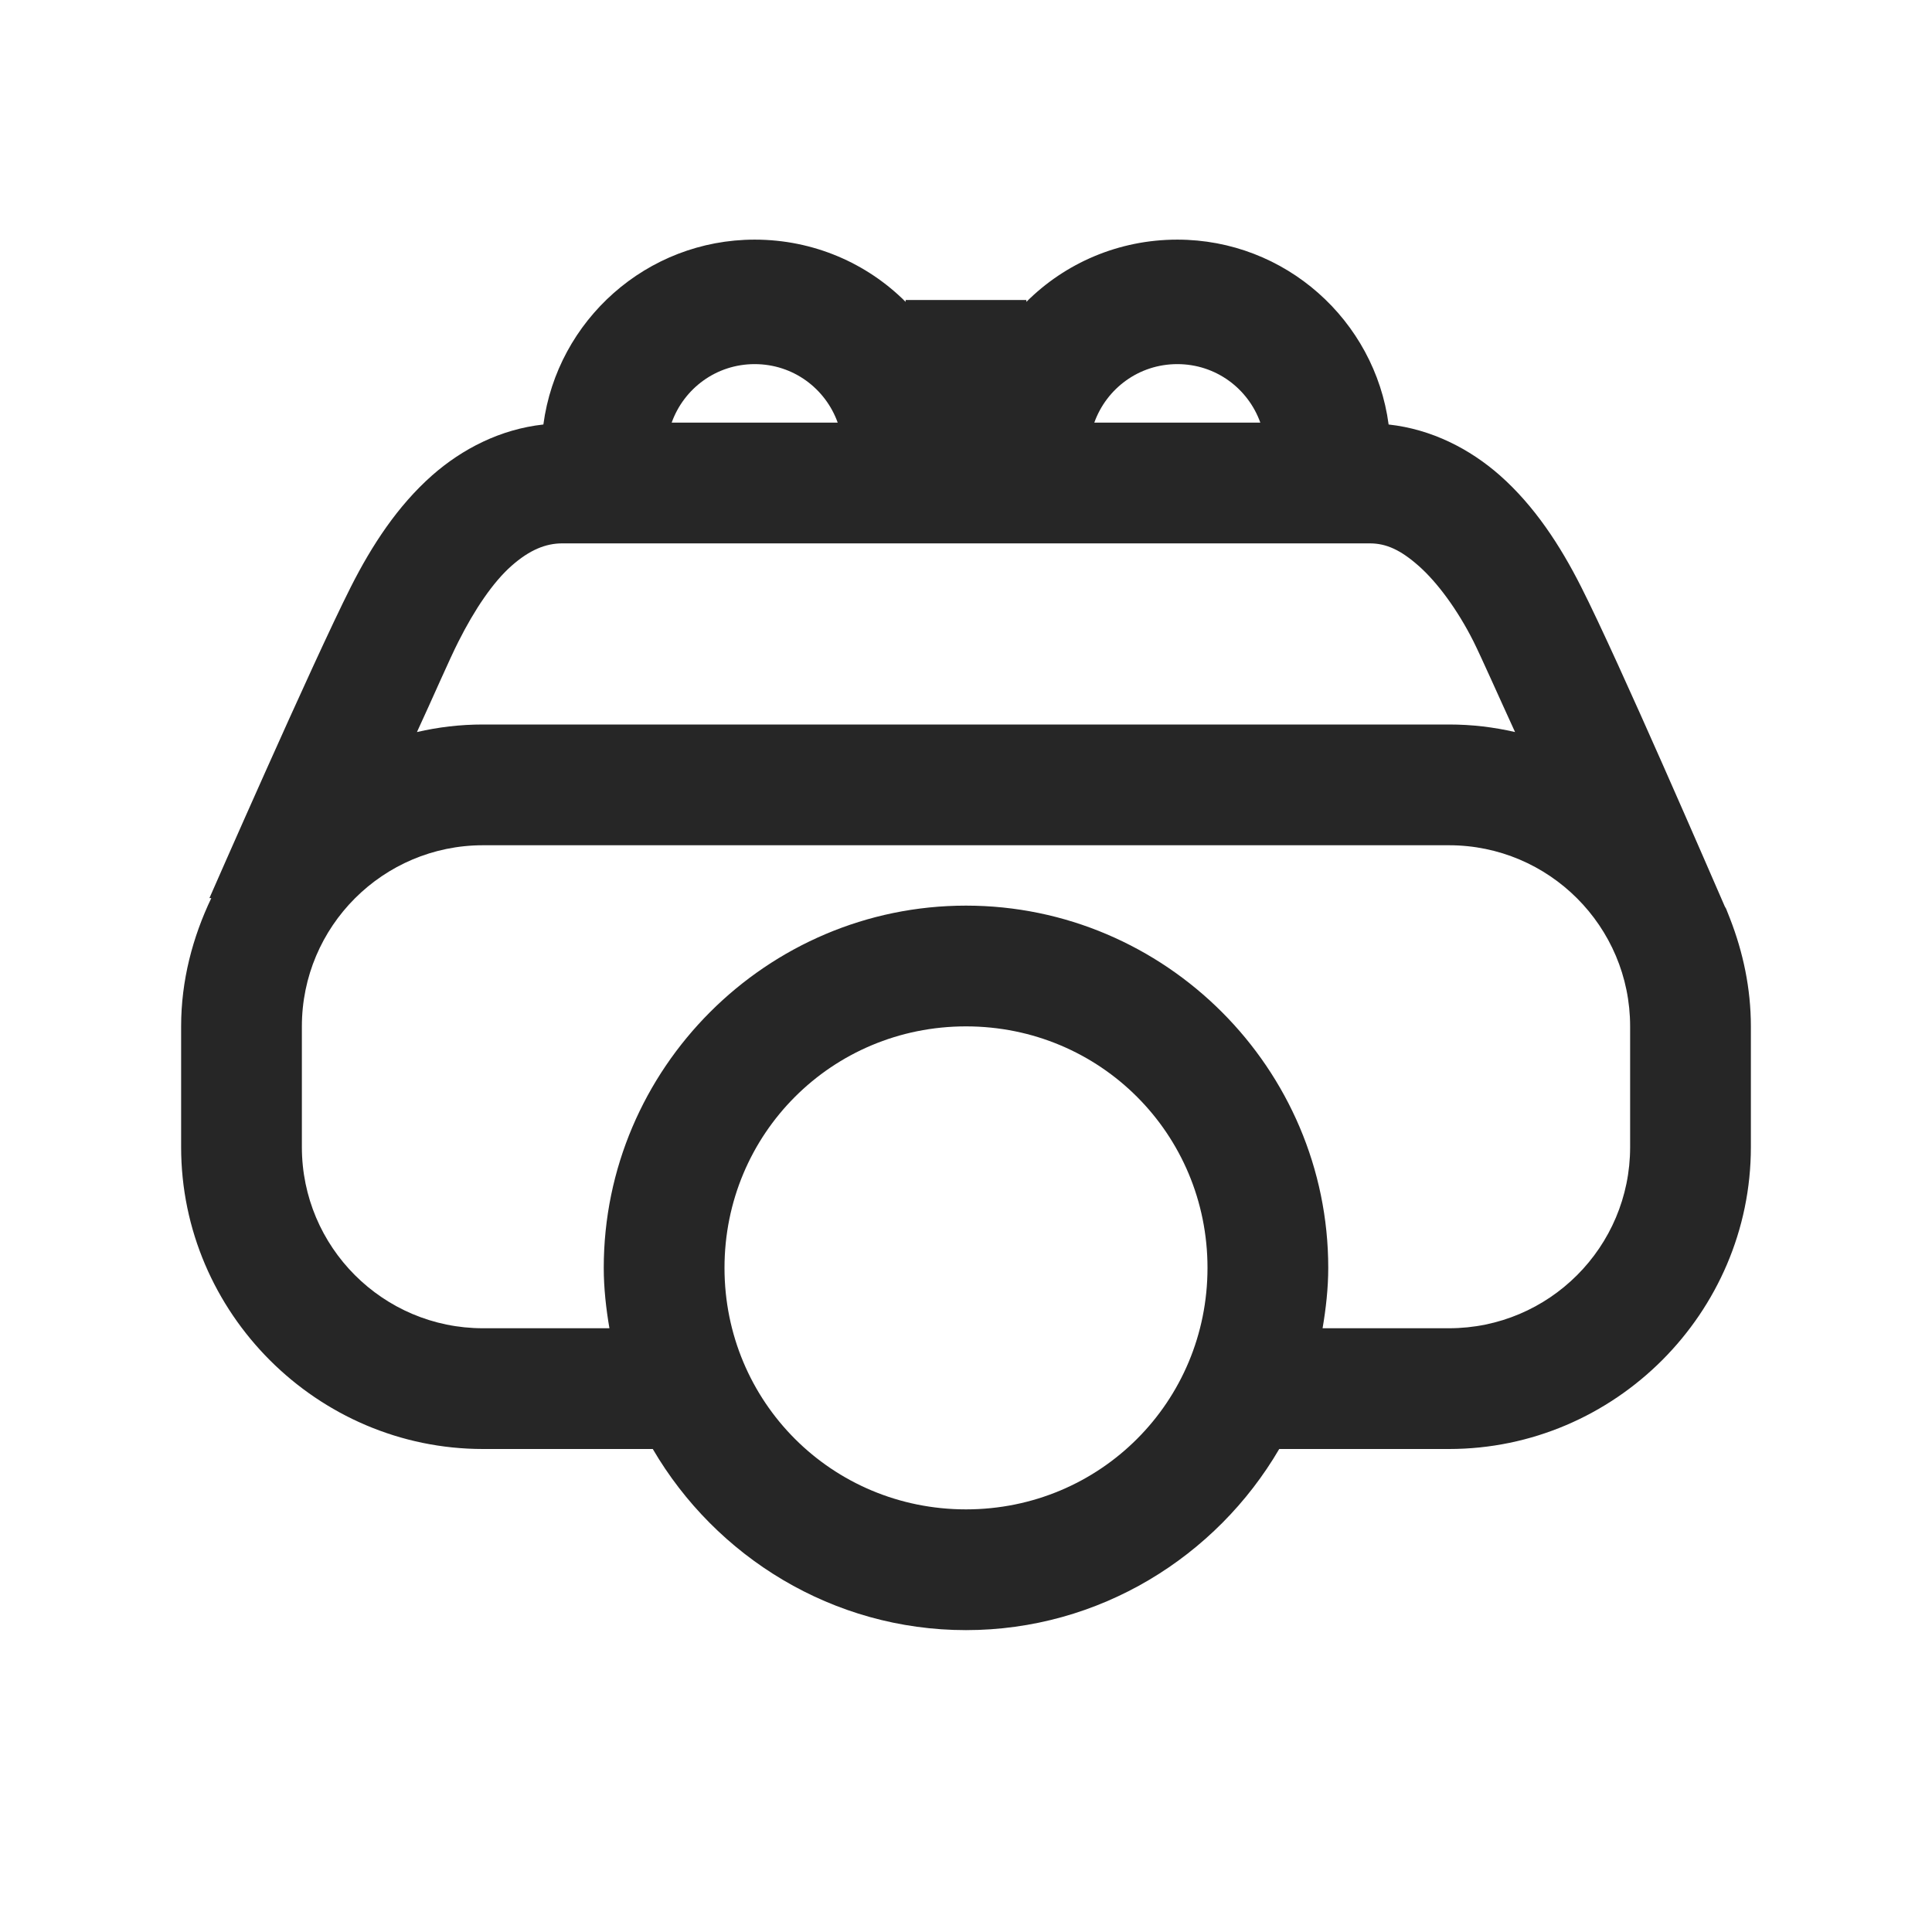 <?xml version="1.0" encoding="UTF-8"?>
<svg xmlns="http://www.w3.org/2000/svg" xmlns:xlink="http://www.w3.org/1999/xlink" viewBox="0 0 32 32" version="1.1" fill="#262626"><g id="surface1" fill="#262626"><path style=" " d="M 12.5 3.969 C 10.711 3.969 9.23 5.305 9 7.031 C 8.289 7.109 7.656 7.434 7.156 7.875 C 6.586 8.379 6.16 9.031 5.812 9.719 C 5.176 10.977 3.469 14.875 3.469 14.875 L 3.5 14.875 C 3.191 15.523 3 16.238 3 17 L 3 19 C 3 21.746 5.254 24 8 24 L 10.812 24 C 11.855 25.785 13.793 27 16 27 C 18.207 27 20.145 25.785 21.188 24 L 24 24 C 26.746 24 29 21.746 29 19 L 29 17 C 29 16.371 28.871 15.773 28.656 15.219 C 28.656 15.219 28.598 15.07 28.594 15.062 C 28.586 15.039 28.57 15.023 28.562 15 C 28.402 14.633 26.805 10.934 26.188 9.719 C 25.84 9.031 25.414 8.379 24.844 7.875 C 24.344 7.434 23.711 7.109 23 7.031 C 22.77 5.305 21.289 3.969 19.5 3.969 C 18.527 3.969 17.641 4.359 17 5 L 17 4.969 L 15 4.969 L 15 5 C 14.359 4.359 13.473 3.969 12.5 3.969 Z M 12.5 6.031 C 13.137 6.031 13.672 6.434 13.875 7 L 11.125 7 C 11.328 6.434 11.863 6.031 12.5 6.031 Z M 19.5 6.031 C 20.137 6.031 20.672 6.434 20.875 7 L 18.125 7 C 18.328 6.434 18.863 6.031 19.5 6.031 Z M 9.312 9 L 22.688 9 C 22.957 9 23.195 9.105 23.5 9.375 C 23.805 9.645 24.141 10.098 24.406 10.625 C 24.531 10.875 24.848 11.59 25.094 12.125 C 24.738 12.043 24.379 12 24 12 L 8 12 C 7.621 12 7.262 12.043 6.906 12.125 C 7.156 11.586 7.457 10.891 7.594 10.625 C 7.859 10.098 8.164 9.645 8.469 9.375 C 8.773 9.105 9.043 9 9.312 9 Z M 8 14 L 24 14 C 25.656 14 27 15.344 27 17 L 27 19 C 27 20.656 25.656 22 24 22 L 21.906 22 C 21.961 21.68 22 21.336 22 21 C 22 17.699 19.301 15 16 15 C 12.699 15 10 17.699 10 21 C 10 21.336 10.039 21.68 10.094 22 L 8 22 C 6.344 22 5 20.656 5 19 L 5 17 C 5 15.344 6.344 14 8 14 Z M 16 17 C 18.223 17 20 18.781 20 21 C 20 23.219 18.223 25 16 25 C 13.777 25 12 23.219 12 21 C 12 18.781 13.777 17 16 17 Z " fill="#262626"/></g></svg>

